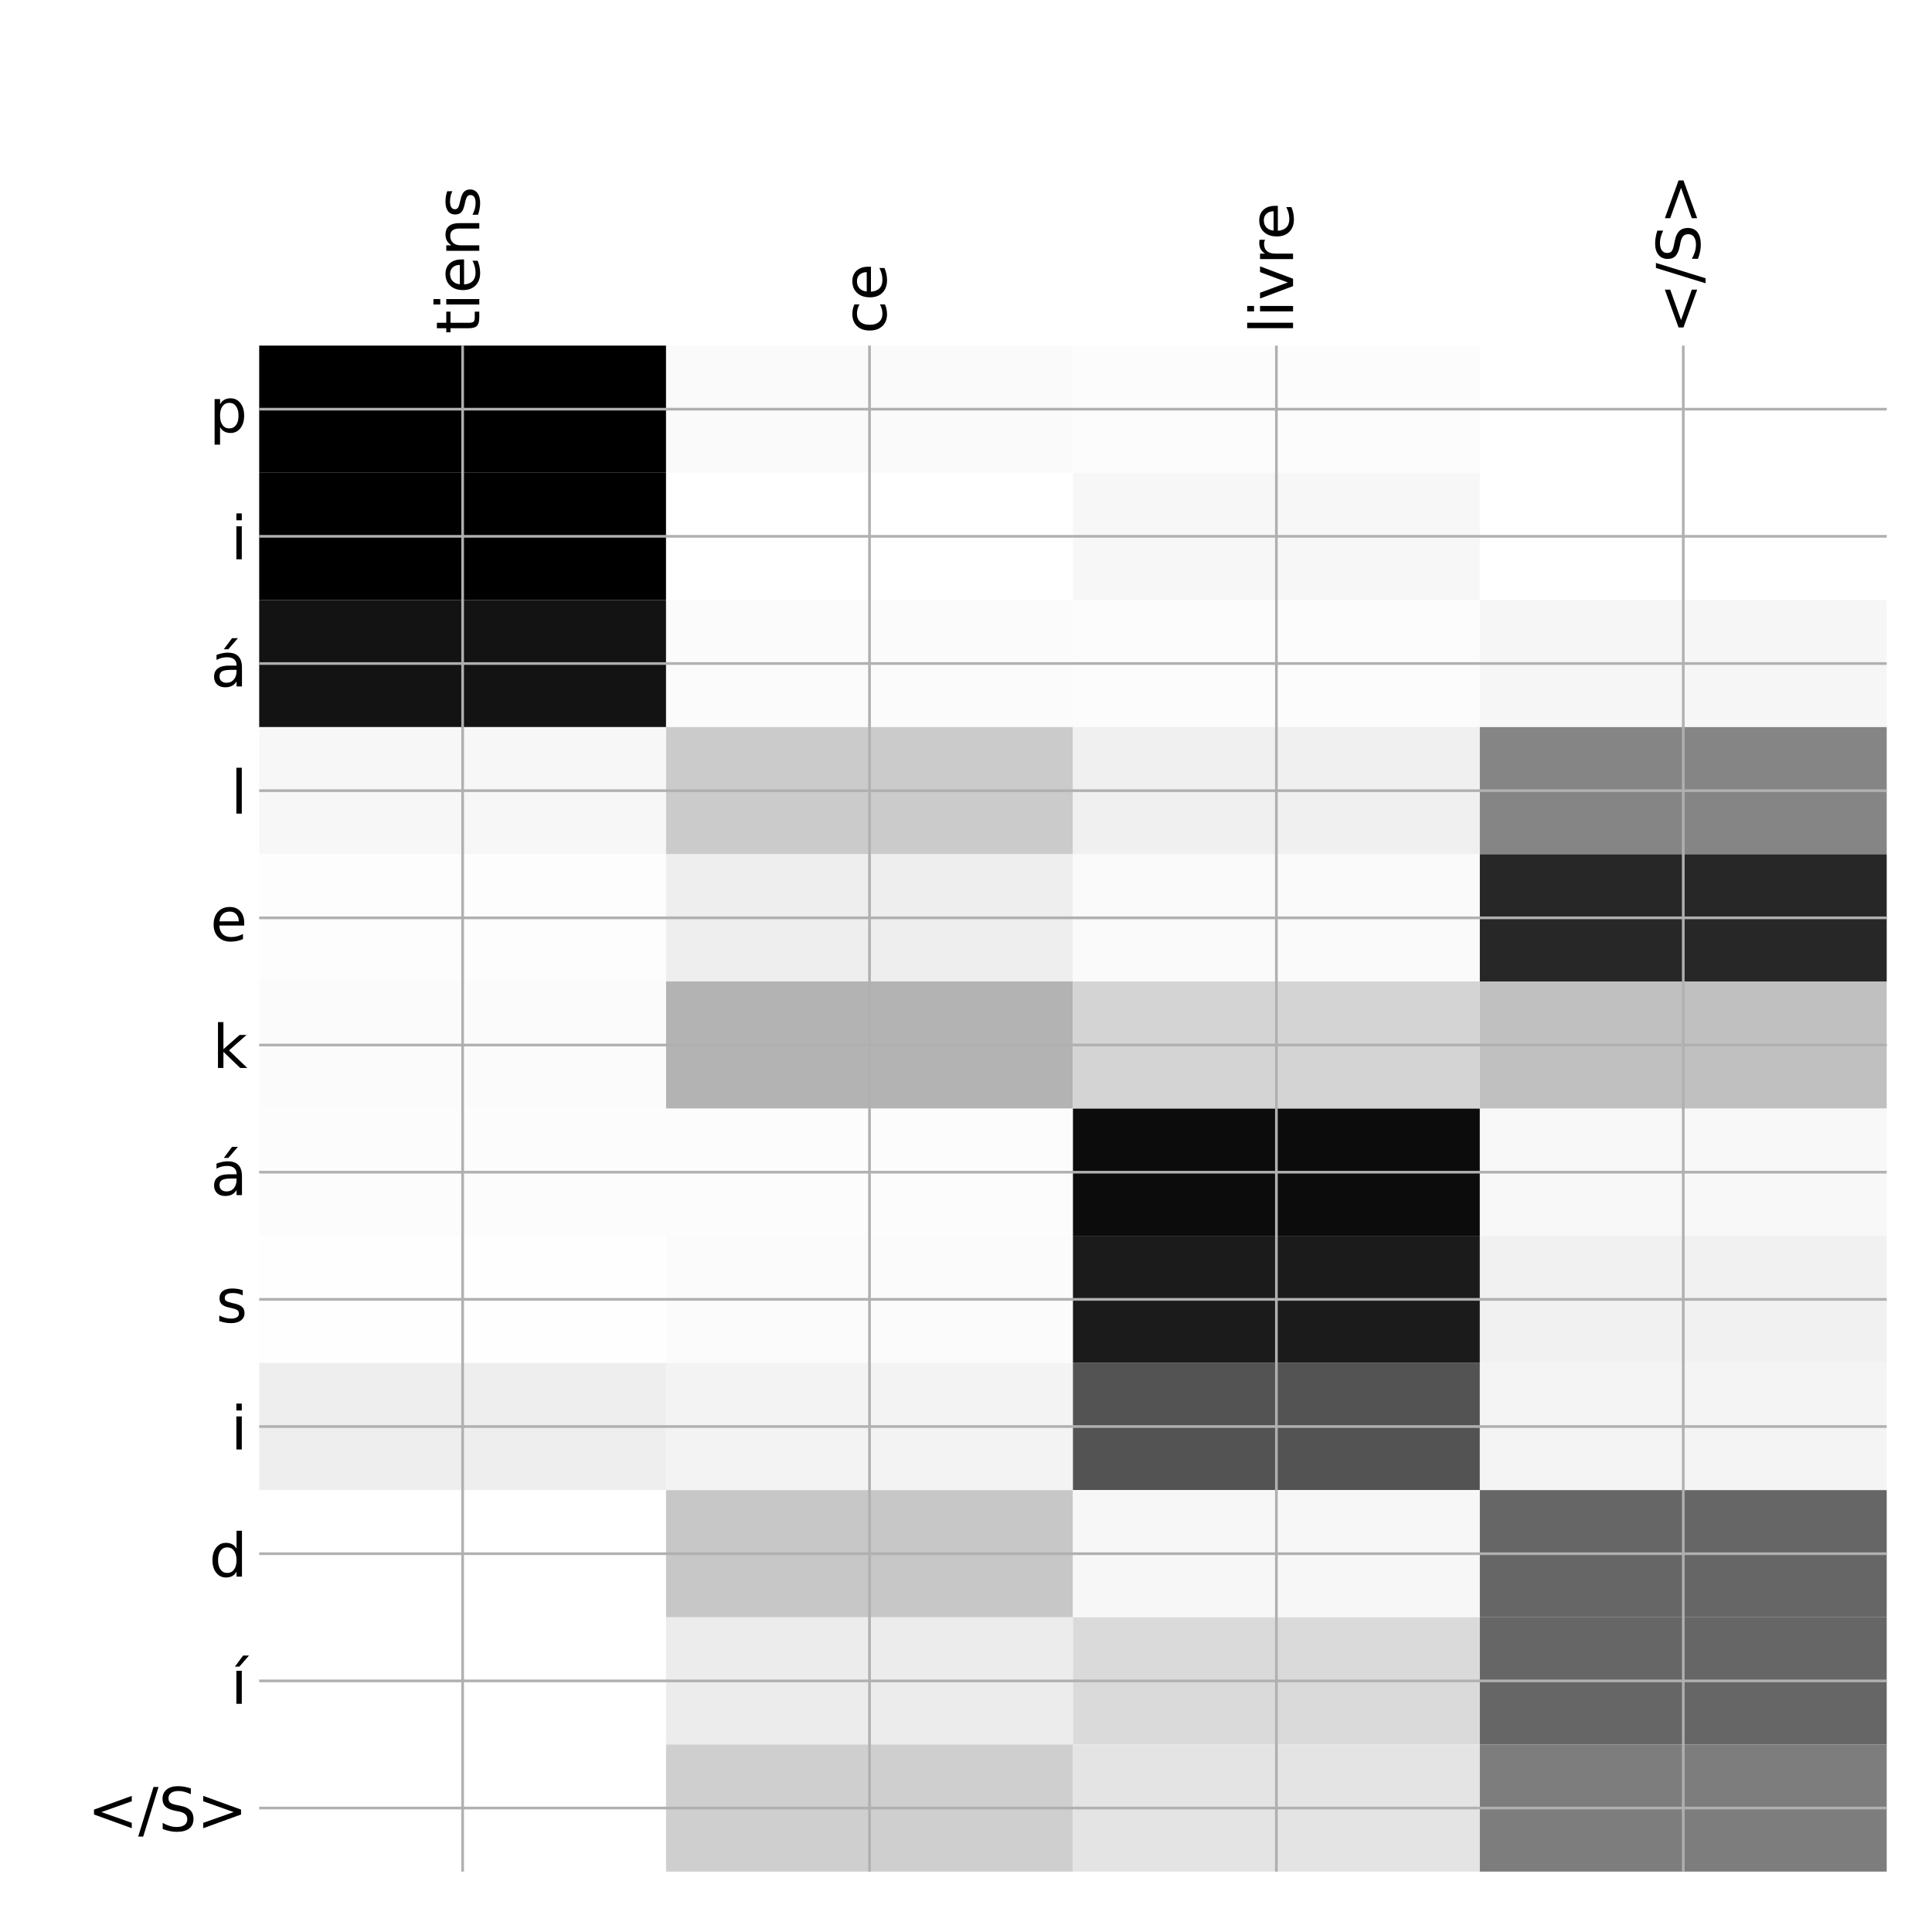 <?xml version="1.0" encoding="utf-8" standalone="no"?>
<!DOCTYPE svg PUBLIC "-//W3C//DTD SVG 1.1//EN"
  "http://www.w3.org/Graphics/SVG/1.1/DTD/svg11.dtd">
<!-- Created with matplotlib (http://matplotlib.org/) -->
<svg height="576pt" version="1.1" viewBox="0 0 576 576" width="576pt" xmlns="http://www.w3.org/2000/svg" xmlns:xlink="http://www.w3.org/1999/xlink">
 <defs>
  <style type="text/css">
*{stroke-linecap:butt;stroke-linejoin:round;}
  </style>
 </defs>
 <g id="figure_1">
  <g id="patch_1">
   <path d="M 0 576 
L 576 576 
L 576 0 
L 0 0 
z
" style="fill:#ffffff;"/>
  </g>
  <g id="axes_1">
   <g id="PolyCollection_1">
    <path clip-path="url(#p3d1b83fd89)" d="M 77.275 103.033 
L 77.275 140.947 
L 198.581 140.947 
L 198.581 103.033 
L 77.275 103.033 
z
"/>
    <path clip-path="url(#p3d1b83fd89)" d="M 198.581 103.033 
L 198.581 140.947 
L 319.887 140.947 
L 319.887 103.033 
L 198.581 103.033 
z
" style="fill:#fafafa;"/>
    <path clip-path="url(#p3d1b83fd89)" d="M 319.887 103.033 
L 319.887 140.947 
L 441.194 140.947 
L 441.194 103.033 
L 319.887 103.033 
z
" style="fill:#fcfcfc;"/>
    <path clip-path="url(#p3d1b83fd89)" d="M 441.194 103.033 
L 441.194 140.947 
L 562.5 140.947 
L 562.5 103.033 
L 441.194 103.033 
z
" style="fill:#ffffff;"/>
    <path clip-path="url(#p3d1b83fd89)" d="M 77.275 140.947 
L 77.275 178.861 
L 198.581 178.861 
L 198.581 140.947 
L 77.275 140.947 
z
"/>
    <path clip-path="url(#p3d1b83fd89)" d="M 198.581 140.947 
L 198.581 178.861 
L 319.887 178.861 
L 319.887 140.947 
L 198.581 140.947 
z
" style="fill:#ffffff;"/>
    <path clip-path="url(#p3d1b83fd89)" d="M 319.887 140.947 
L 319.887 178.861 
L 441.194 178.861 
L 441.194 140.947 
L 319.887 140.947 
z
" style="fill:#f7f7f7;"/>
    <path clip-path="url(#p3d1b83fd89)" d="M 441.194 140.947 
L 441.194 178.861 
L 562.5 178.861 
L 562.5 140.947 
L 441.194 140.947 
z
" style="fill:#ffffff;"/>
    <path clip-path="url(#p3d1b83fd89)" d="M 77.275 178.861 
L 77.275 216.775 
L 198.581 216.775 
L 198.581 178.861 
L 77.275 178.861 
z
" style="fill:#131313;"/>
    <path clip-path="url(#p3d1b83fd89)" d="M 198.581 178.861 
L 198.581 216.775 
L 319.887 216.775 
L 319.887 178.861 
L 198.581 178.861 
z
" style="fill:#fbfbfb;"/>
    <path clip-path="url(#p3d1b83fd89)" d="M 319.887 178.861 
L 319.887 216.775 
L 441.194 216.775 
L 441.194 178.861 
L 319.887 178.861 
z
" style="fill:#fcfcfc;"/>
    <path clip-path="url(#p3d1b83fd89)" d="M 441.194 178.861 
L 441.194 216.775 
L 562.5 216.775 
L 562.5 178.861 
L 441.194 178.861 
z
" style="fill:#f6f6f6;"/>
    <path clip-path="url(#p3d1b83fd89)" d="M 77.275 216.775 
L 77.275 254.689 
L 198.581 254.689 
L 198.581 216.775 
L 77.275 216.775 
z
" style="fill:#f7f7f7;"/>
    <path clip-path="url(#p3d1b83fd89)" d="M 198.581 216.775 
L 198.581 254.689 
L 319.887 254.689 
L 319.887 216.775 
L 198.581 216.775 
z
" style="fill:#cbcbcb;"/>
    <path clip-path="url(#p3d1b83fd89)" d="M 319.887 216.775 
L 319.887 254.689 
L 441.194 254.689 
L 441.194 216.775 
L 319.887 216.775 
z
" style="fill:#f0f0f0;"/>
    <path clip-path="url(#p3d1b83fd89)" d="M 441.194 216.775 
L 441.194 254.689 
L 562.5 254.689 
L 562.5 216.775 
L 441.194 216.775 
z
" style="fill:#858585;"/>
    <path clip-path="url(#p3d1b83fd89)" d="M 77.275 254.689 
L 77.275 292.603 
L 198.581 292.603 
L 198.581 254.689 
L 77.275 254.689 
z
" style="fill:#fdfdfd;"/>
    <path clip-path="url(#p3d1b83fd89)" d="M 198.581 254.689 
L 198.581 292.603 
L 319.887 292.603 
L 319.887 254.689 
L 198.581 254.689 
z
" style="fill:#eeeeee;"/>
    <path clip-path="url(#p3d1b83fd89)" d="M 319.887 254.689 
L 319.887 292.603 
L 441.194 292.603 
L 441.194 254.689 
L 319.887 254.689 
z
" style="fill:#fafafa;"/>
    <path clip-path="url(#p3d1b83fd89)" d="M 441.194 254.689 
L 441.194 292.603 
L 562.5 292.603 
L 562.5 254.689 
L 441.194 254.689 
z
" style="fill:#272727;"/>
    <path clip-path="url(#p3d1b83fd89)" d="M 77.275 292.603 
L 77.275 330.517 
L 198.581 330.517 
L 198.581 292.603 
L 77.275 292.603 
z
" style="fill:#fbfbfb;"/>
    <path clip-path="url(#p3d1b83fd89)" d="M 198.581 292.603 
L 198.581 330.517 
L 319.887 330.517 
L 319.887 292.603 
L 198.581 292.603 
z
" style="fill:#b3b3b3;"/>
    <path clip-path="url(#p3d1b83fd89)" d="M 319.887 292.603 
L 319.887 330.517 
L 441.194 330.517 
L 441.194 292.603 
L 319.887 292.603 
z
" style="fill:#d4d4d4;"/>
    <path clip-path="url(#p3d1b83fd89)" d="M 441.194 292.603 
L 441.194 330.517 
L 562.5 330.517 
L 562.5 292.603 
L 441.194 292.603 
z
" style="fill:#c0c0c0;"/>
    <path clip-path="url(#p3d1b83fd89)" d="M 77.275 330.517 
L 77.275 368.431 
L 198.581 368.431 
L 198.581 330.517 
L 77.275 330.517 
z
" style="fill:#fcfcfc;"/>
    <path clip-path="url(#p3d1b83fd89)" d="M 198.581 330.517 
L 198.581 368.431 
L 319.887 368.431 
L 319.887 330.517 
L 198.581 330.517 
z
" style="fill:#fcfcfc;"/>
    <path clip-path="url(#p3d1b83fd89)" d="M 319.887 330.517 
L 319.887 368.431 
L 441.194 368.431 
L 441.194 330.517 
L 319.887 330.517 
z
" style="fill:#0c0c0c;"/>
    <path clip-path="url(#p3d1b83fd89)" d="M 441.194 330.517 
L 441.194 368.431 
L 562.5 368.431 
L 562.5 330.517 
L 441.194 330.517 
z
" style="fill:#f8f8f8;"/>
    <path clip-path="url(#p3d1b83fd89)" d="M 77.275 368.431 
L 77.275 406.344 
L 198.581 406.344 
L 198.581 368.431 
L 77.275 368.431 
z
" style="fill:#fefefe;"/>
    <path clip-path="url(#p3d1b83fd89)" d="M 198.581 368.431 
L 198.581 406.344 
L 319.887 406.344 
L 319.887 368.431 
L 198.581 368.431 
z
" style="fill:#fbfbfb;"/>
    <path clip-path="url(#p3d1b83fd89)" d="M 319.887 368.431 
L 319.887 406.344 
L 441.194 406.344 
L 441.194 368.431 
L 319.887 368.431 
z
" style="fill:#1b1b1b;"/>
    <path clip-path="url(#p3d1b83fd89)" d="M 441.194 368.431 
L 441.194 406.344 
L 562.5 406.344 
L 562.5 368.431 
L 441.194 368.431 
z
" style="fill:#f1f1f1;"/>
    <path clip-path="url(#p3d1b83fd89)" d="M 77.275 406.344 
L 77.275 444.258 
L 198.581 444.258 
L 198.581 406.344 
L 77.275 406.344 
z
" style="fill:#eeeeee;"/>
    <path clip-path="url(#p3d1b83fd89)" d="M 198.581 406.344 
L 198.581 444.258 
L 319.887 444.258 
L 319.887 406.344 
L 198.581 406.344 
z
" style="fill:#f3f3f3;"/>
    <path clip-path="url(#p3d1b83fd89)" d="M 319.887 406.344 
L 319.887 444.258 
L 441.194 444.258 
L 441.194 406.344 
L 319.887 406.344 
z
" style="fill:#535353;"/>
    <path clip-path="url(#p3d1b83fd89)" d="M 441.194 406.344 
L 441.194 444.258 
L 562.5 444.258 
L 562.5 406.344 
L 441.194 406.344 
z
" style="fill:#f4f4f4;"/>
    <path clip-path="url(#p3d1b83fd89)" d="M 77.275 444.258 
L 77.275 482.172 
L 198.581 482.172 
L 198.581 444.258 
L 77.275 444.258 
z
" style="fill:#ffffff;"/>
    <path clip-path="url(#p3d1b83fd89)" d="M 198.581 444.258 
L 198.581 482.172 
L 319.887 482.172 
L 319.887 444.258 
L 198.581 444.258 
z
" style="fill:#c7c7c7;"/>
    <path clip-path="url(#p3d1b83fd89)" d="M 319.887 444.258 
L 319.887 482.172 
L 441.194 482.172 
L 441.194 444.258 
L 319.887 444.258 
z
" style="fill:#f7f7f7;"/>
    <path clip-path="url(#p3d1b83fd89)" d="M 441.194 444.258 
L 441.194 482.172 
L 562.5 482.172 
L 562.5 444.258 
L 441.194 444.258 
z
" style="fill:#666666;"/>
    <path clip-path="url(#p3d1b83fd89)" d="M 77.275 482.172 
L 77.275 520.086 
L 198.581 520.086 
L 198.581 482.172 
L 77.275 482.172 
z
" style="fill:#ffffff;"/>
    <path clip-path="url(#p3d1b83fd89)" d="M 198.581 482.172 
L 198.581 520.086 
L 319.887 520.086 
L 319.887 482.172 
L 198.581 482.172 
z
" style="fill:#ececec;"/>
    <path clip-path="url(#p3d1b83fd89)" d="M 319.887 482.172 
L 319.887 520.086 
L 441.194 520.086 
L 441.194 482.172 
L 319.887 482.172 
z
" style="fill:#dadada;"/>
    <path clip-path="url(#p3d1b83fd89)" d="M 441.194 482.172 
L 441.194 520.086 
L 562.5 520.086 
L 562.5 482.172 
L 441.194 482.172 
z
" style="fill:#666666;"/>
    <path clip-path="url(#p3d1b83fd89)" d="M 77.275 520.086 
L 77.275 558 
L 198.581 558 
L 198.581 520.086 
L 77.275 520.086 
z
" style="fill:#ffffff;"/>
    <path clip-path="url(#p3d1b83fd89)" d="M 198.581 520.086 
L 198.581 558 
L 319.887 558 
L 319.887 520.086 
L 198.581 520.086 
z
" style="fill:#cfcfcf;"/>
    <path clip-path="url(#p3d1b83fd89)" d="M 319.887 520.086 
L 319.887 558 
L 441.194 558 
L 441.194 520.086 
L 319.887 520.086 
z
" style="fill:#e4e4e4;"/>
    <path clip-path="url(#p3d1b83fd89)" d="M 441.194 520.086 
L 441.194 558 
L 562.5 558 
L 562.5 520.086 
L 441.194 520.086 
z
" style="fill:#7d7d7d;"/>
   </g>
   <g id="matplotlib.axis_1">
    <g id="xtick_1">
     <g id="line2d_1">
      <path clip-path="url(#p3d1b83fd89)" d="M 137.928 558 
L 137.928 103.033 
" style="fill:none;stroke:#b0b0b0;stroke-linecap:square;stroke-width:0.8;"/>
     </g>
     <g id="line2d_2"/>
     <g id="text_1">
      <!-- tiens -->
      <defs>
       <path d="M 18.312 70.219 
L 18.312 54.688 
L 36.812 54.688 
L 36.812 47.703 
L 18.312 47.703 
L 18.312 18.016 
Q 18.312 11.328 20.141 9.422 
Q 21.969 7.516 27.594 7.516 
L 36.812 7.516 
L 36.812 0 
L 27.594 0 
Q 17.188 0 13.234 3.875 
Q 9.281 7.766 9.281 18.016 
L 9.281 47.703 
L 2.688 47.703 
L 2.688 54.688 
L 9.281 54.688 
L 9.281 70.219 
z
" id="DejaVuSans-74"/>
       <path d="M 9.422 54.688 
L 18.406 54.688 
L 18.406 0 
L 9.422 0 
z
M 9.422 75.984 
L 18.406 75.984 
L 18.406 64.594 
L 9.422 64.594 
z
" id="DejaVuSans-69"/>
       <path d="M 56.203 29.594 
L 56.203 25.203 
L 14.891 25.203 
Q 15.484 15.922 20.484 11.062 
Q 25.484 6.203 34.422 6.203 
Q 39.594 6.203 44.453 7.469 
Q 49.312 8.734 54.109 11.281 
L 54.109 2.781 
Q 49.266 0.734 44.188 -0.344 
Q 39.109 -1.422 33.891 -1.422 
Q 20.797 -1.422 13.156 6.188 
Q 5.516 13.812 5.516 26.812 
Q 5.516 40.234 12.766 48.109 
Q 20.016 56 32.328 56 
Q 43.359 56 49.781 48.891 
Q 56.203 41.797 56.203 29.594 
z
M 47.219 32.234 
Q 47.125 39.594 43.094 43.984 
Q 39.062 48.391 32.422 48.391 
Q 24.906 48.391 20.391 44.141 
Q 15.875 39.891 15.188 32.172 
z
" id="DejaVuSans-65"/>
       <path d="M 54.891 33.016 
L 54.891 0 
L 45.906 0 
L 45.906 32.719 
Q 45.906 40.484 42.875 44.328 
Q 39.844 48.188 33.797 48.188 
Q 26.516 48.188 22.312 43.547 
Q 18.109 38.922 18.109 30.906 
L 18.109 0 
L 9.078 0 
L 9.078 54.688 
L 18.109 54.688 
L 18.109 46.188 
Q 21.344 51.125 25.703 53.562 
Q 30.078 56 35.797 56 
Q 45.219 56 50.047 50.172 
Q 54.891 44.344 54.891 33.016 
z
" id="DejaVuSans-6e"/>
       <path d="M 44.281 53.078 
L 44.281 44.578 
Q 40.484 46.531 36.375 47.5 
Q 32.281 48.484 27.875 48.484 
Q 21.188 48.484 17.844 46.438 
Q 14.5 44.391 14.5 40.281 
Q 14.5 37.156 16.891 35.375 
Q 19.281 33.594 26.516 31.984 
L 29.594 31.297 
Q 39.156 29.25 43.188 25.516 
Q 47.219 21.781 47.219 15.094 
Q 47.219 7.469 41.188 3.016 
Q 35.156 -1.422 24.609 -1.422 
Q 20.219 -1.422 15.453 -0.562 
Q 10.688 0.297 5.422 2 
L 5.422 11.281 
Q 10.406 8.688 15.234 7.391 
Q 20.062 6.109 24.812 6.109 
Q 31.156 6.109 34.562 8.281 
Q 37.984 10.453 37.984 14.406 
Q 37.984 18.062 35.516 20.016 
Q 33.062 21.969 24.703 23.781 
L 21.578 24.516 
Q 13.234 26.266 9.516 29.906 
Q 5.812 33.547 5.812 39.891 
Q 5.812 47.609 11.281 51.797 
Q 16.75 56 26.812 56 
Q 31.781 56 36.172 55.266 
Q 40.578 54.547 44.281 53.078 
z
" id="DejaVuSans-73"/>
      </defs>
      <g transform="translate(142.895 99.533)rotate(-90)scale(0.18 -0.18)">
       <use xlink:href="#DejaVuSans-74"/>
       <use x="39.209" xlink:href="#DejaVuSans-69"/>
       <use x="66.992" xlink:href="#DejaVuSans-65"/>
       <use x="128.516" xlink:href="#DejaVuSans-6e"/>
       <use x="191.895" xlink:href="#DejaVuSans-73"/>
      </g>
     </g>
    </g>
    <g id="xtick_2">
     <g id="line2d_3">
      <path clip-path="url(#p3d1b83fd89)" d="M 259.234 558 
L 259.234 103.033 
" style="fill:none;stroke:#b0b0b0;stroke-linecap:square;stroke-width:0.8;"/>
     </g>
     <g id="line2d_4"/>
     <g id="text_2">
      <!-- ce -->
      <defs>
       <path d="M 48.781 52.594 
L 48.781 44.188 
Q 44.969 46.297 41.141 47.344 
Q 37.312 48.391 33.406 48.391 
Q 24.656 48.391 19.812 42.844 
Q 14.984 37.312 14.984 27.297 
Q 14.984 17.281 19.812 11.734 
Q 24.656 6.203 33.406 6.203 
Q 37.312 6.203 41.141 7.25 
Q 44.969 8.297 48.781 10.406 
L 48.781 2.094 
Q 45.016 0.344 40.984 -0.531 
Q 36.969 -1.422 32.422 -1.422 
Q 20.062 -1.422 12.781 6.344 
Q 5.516 14.109 5.516 27.297 
Q 5.516 40.672 12.859 48.328 
Q 20.219 56 33.016 56 
Q 37.156 56 41.109 55.141 
Q 45.062 54.297 48.781 52.594 
z
" id="DejaVuSans-63"/>
      </defs>
      <g transform="translate(264.201 99.533)rotate(-90)scale(0.18 -0.18)">
       <use xlink:href="#DejaVuSans-63"/>
       <use x="54.98" xlink:href="#DejaVuSans-65"/>
      </g>
     </g>
    </g>
    <g id="xtick_3">
     <g id="line2d_5">
      <path clip-path="url(#p3d1b83fd89)" d="M 380.541 558 
L 380.541 103.033 
" style="fill:none;stroke:#b0b0b0;stroke-linecap:square;stroke-width:0.8;"/>
     </g>
     <g id="line2d_6"/>
     <g id="text_3">
      <!-- livre -->
      <defs>
       <path d="M 9.422 75.984 
L 18.406 75.984 
L 18.406 0 
L 9.422 0 
z
" id="DejaVuSans-6c"/>
       <path d="M 2.984 54.688 
L 12.5 54.688 
L 29.594 8.797 
L 46.688 54.688 
L 56.203 54.688 
L 35.688 0 
L 23.484 0 
z
" id="DejaVuSans-76"/>
       <path d="M 41.109 46.297 
Q 39.594 47.172 37.812 47.578 
Q 36.031 48 33.891 48 
Q 26.266 48 22.188 43.047 
Q 18.109 38.094 18.109 28.812 
L 18.109 0 
L 9.078 0 
L 9.078 54.688 
L 18.109 54.688 
L 18.109 46.188 
Q 20.953 51.172 25.484 53.578 
Q 30.031 56 36.531 56 
Q 37.453 56 38.578 55.875 
Q 39.703 55.766 41.062 55.516 
z
" id="DejaVuSans-72"/>
      </defs>
      <g transform="translate(385.507 99.533)rotate(-90)scale(0.18 -0.18)">
       <use xlink:href="#DejaVuSans-6c"/>
       <use x="27.783" xlink:href="#DejaVuSans-69"/>
       <use x="55.566" xlink:href="#DejaVuSans-76"/>
       <use x="114.746" xlink:href="#DejaVuSans-72"/>
       <use x="155.828" xlink:href="#DejaVuSans-65"/>
      </g>
     </g>
    </g>
    <g id="xtick_4">
     <g id="line2d_7">
      <path clip-path="url(#p3d1b83fd89)" d="M 501.847 558 
L 501.847 103.033 
" style="fill:none;stroke:#b0b0b0;stroke-linecap:square;stroke-width:0.8;"/>
     </g>
     <g id="line2d_8"/>
     <g id="text_4">
      <!-- &lt;/S&gt; -->
      <defs>
       <path d="M 73.188 49.219 
L 22.797 31.297 
L 73.188 13.484 
L 73.188 4.594 
L 10.594 27.297 
L 10.594 35.406 
L 73.188 58.109 
z
" id="DejaVuSans-3c"/>
       <path d="M 25.391 72.906 
L 33.688 72.906 
L 8.297 -9.281 
L 0 -9.281 
z
" id="DejaVuSans-2f"/>
       <path d="M 53.516 70.516 
L 53.516 60.891 
Q 47.906 63.578 42.922 64.891 
Q 37.938 66.219 33.297 66.219 
Q 25.25 66.219 20.875 63.094 
Q 16.5 59.969 16.5 54.203 
Q 16.5 49.359 19.406 46.891 
Q 22.312 44.438 30.422 42.922 
L 36.375 41.703 
Q 47.406 39.594 52.656 34.297 
Q 57.906 29 57.906 20.125 
Q 57.906 9.516 50.797 4.047 
Q 43.703 -1.422 29.984 -1.422 
Q 24.812 -1.422 18.969 -0.25 
Q 13.141 0.922 6.891 3.219 
L 6.891 13.375 
Q 12.891 10.016 18.656 8.297 
Q 24.422 6.594 29.984 6.594 
Q 38.422 6.594 43.016 9.906 
Q 47.609 13.234 47.609 19.391 
Q 47.609 24.75 44.312 27.781 
Q 41.016 30.812 33.5 32.328 
L 27.484 33.5 
Q 16.453 35.688 11.516 40.375 
Q 6.594 45.062 6.594 53.422 
Q 6.594 63.094 13.406 68.656 
Q 20.219 74.219 32.172 74.219 
Q 37.312 74.219 42.625 73.281 
Q 47.953 72.359 53.516 70.516 
z
" id="DejaVuSans-53"/>
       <path d="M 10.594 49.219 
L 10.594 58.109 
L 73.188 35.406 
L 73.188 27.297 
L 10.594 4.594 
L 10.594 13.484 
L 60.891 31.297 
z
" id="DejaVuSans-3e"/>
      </defs>
      <g transform="translate(506.814 99.533)rotate(-90)scale(0.18 -0.18)">
       <use xlink:href="#DejaVuSans-3c"/>
       <use x="83.789" xlink:href="#DejaVuSans-2f"/>
       <use x="117.48" xlink:href="#DejaVuSans-53"/>
       <use x="180.957" xlink:href="#DejaVuSans-3e"/>
      </g>
     </g>
    </g>
   </g>
   <g id="matplotlib.axis_2">
    <g id="ytick_1">
     <g id="line2d_9">
      <path clip-path="url(#p3d1b83fd89)" d="M 77.275 121.99 
L 562.5 121.99 
" style="fill:none;stroke:#b0b0b0;stroke-linecap:square;stroke-width:0.8;"/>
     </g>
     <g id="line2d_10"/>
     <g id="text_5">
      <!-- p -->
      <defs>
       <path d="M 18.109 8.203 
L 18.109 -20.797 
L 9.078 -20.797 
L 9.078 54.688 
L 18.109 54.688 
L 18.109 46.391 
Q 20.953 51.266 25.266 53.625 
Q 29.594 56 35.594 56 
Q 45.562 56 51.781 48.094 
Q 58.016 40.188 58.016 27.297 
Q 58.016 14.406 51.781 6.484 
Q 45.562 -1.422 35.594 -1.422 
Q 29.594 -1.422 25.266 0.953 
Q 20.953 3.328 18.109 8.203 
z
M 48.688 27.297 
Q 48.688 37.203 44.609 42.844 
Q 40.531 48.484 33.406 48.484 
Q 26.266 48.484 22.188 42.844 
Q 18.109 37.203 18.109 27.297 
Q 18.109 17.391 22.188 11.75 
Q 26.266 6.109 33.406 6.109 
Q 40.531 6.109 44.609 11.75 
Q 48.688 17.391 48.688 27.297 
z
" id="DejaVuSans-70"/>
      </defs>
      <g transform="translate(62.348 128.829)scale(0.18 -0.18)">
       <use xlink:href="#DejaVuSans-70"/>
      </g>
     </g>
    </g>
    <g id="ytick_2">
     <g id="line2d_11">
      <path clip-path="url(#p3d1b83fd89)" d="M 77.275 159.904 
L 562.5 159.904 
" style="fill:none;stroke:#b0b0b0;stroke-linecap:square;stroke-width:0.8;"/>
     </g>
     <g id="line2d_12"/>
     <g id="text_6">
      <!-- i -->
      <g transform="translate(68.774 166.743)scale(0.18 -0.18)">
       <use xlink:href="#DejaVuSans-69"/>
      </g>
     </g>
    </g>
    <g id="ytick_3">
     <g id="line2d_13">
      <path clip-path="url(#p3d1b83fd89)" d="M 77.275 197.818 
L 562.5 197.818 
" style="fill:none;stroke:#b0b0b0;stroke-linecap:square;stroke-width:0.8;"/>
     </g>
     <g id="line2d_14"/>
     <g id="text_7">
      <!-- á -->
      <defs>
       <path d="M 34.281 27.484 
Q 23.391 27.484 19.188 25 
Q 14.984 22.516 14.984 16.5 
Q 14.984 11.719 18.141 8.906 
Q 21.297 6.109 26.703 6.109 
Q 34.188 6.109 38.703 11.406 
Q 43.219 16.703 43.219 25.484 
L 43.219 27.484 
z
M 52.203 31.203 
L 52.203 0 
L 43.219 0 
L 43.219 8.297 
Q 40.141 3.328 35.547 0.953 
Q 30.953 -1.422 24.312 -1.422 
Q 15.922 -1.422 10.953 3.297 
Q 6 8.016 6 15.922 
Q 6 25.141 12.172 29.828 
Q 18.359 34.516 30.609 34.516 
L 43.219 34.516 
L 43.219 35.406 
Q 43.219 41.609 39.141 45 
Q 35.062 48.391 27.688 48.391 
Q 23 48.391 18.547 47.266 
Q 14.109 46.141 10.016 43.891 
L 10.016 52.203 
Q 14.938 54.109 19.578 55.047 
Q 24.219 56 28.609 56 
Q 40.484 56 46.344 49.844 
Q 52.203 43.703 52.203 31.203 
z
M 35.781 79.984 
L 45.5 79.984 
L 29.594 61.625 
L 22.109 61.625 
z
" id="DejaVuSans-e1"/>
      </defs>
      <g transform="translate(62.744 204.657)scale(0.18 -0.18)">
       <use xlink:href="#DejaVuSans-e1"/>
      </g>
     </g>
    </g>
    <g id="ytick_4">
     <g id="line2d_15">
      <path clip-path="url(#p3d1b83fd89)" d="M 77.275 235.732 
L 562.5 235.732 
" style="fill:none;stroke:#b0b0b0;stroke-linecap:square;stroke-width:0.8;"/>
     </g>
     <g id="line2d_16"/>
     <g id="text_8">
      <!-- l -->
      <g transform="translate(68.774 242.571)scale(0.18 -0.18)">
       <use xlink:href="#DejaVuSans-6c"/>
      </g>
     </g>
    </g>
    <g id="ytick_5">
     <g id="line2d_17">
      <path clip-path="url(#p3d1b83fd89)" d="M 77.275 273.646 
L 562.5 273.646 
" style="fill:none;stroke:#b0b0b0;stroke-linecap:square;stroke-width:0.8;"/>
     </g>
     <g id="line2d_18"/>
     <g id="text_9">
      <!-- e -->
      <g transform="translate(62.699 280.484)scale(0.18 -0.18)">
       <use xlink:href="#DejaVuSans-65"/>
      </g>
     </g>
    </g>
    <g id="ytick_6">
     <g id="line2d_19">
      <path clip-path="url(#p3d1b83fd89)" d="M 77.275 311.56 
L 562.5 311.56 
" style="fill:none;stroke:#b0b0b0;stroke-linecap:square;stroke-width:0.8;"/>
     </g>
     <g id="line2d_20"/>
     <g id="text_10">
      <!-- k -->
      <defs>
       <path d="M 9.078 75.984 
L 18.109 75.984 
L 18.109 31.109 
L 44.922 54.688 
L 56.391 54.688 
L 27.391 29.109 
L 57.625 0 
L 45.906 0 
L 18.109 26.703 
L 18.109 0 
L 9.078 0 
z
" id="DejaVuSans-6b"/>
      </defs>
      <g transform="translate(63.352 318.398)scale(0.18 -0.18)">
       <use xlink:href="#DejaVuSans-6b"/>
      </g>
     </g>
    </g>
    <g id="ytick_7">
     <g id="line2d_21">
      <path clip-path="url(#p3d1b83fd89)" d="M 77.275 349.474 
L 562.5 349.474 
" style="fill:none;stroke:#b0b0b0;stroke-linecap:square;stroke-width:0.8;"/>
     </g>
     <g id="line2d_22"/>
     <g id="text_11">
      <!-- á -->
      <g transform="translate(62.744 356.312)scale(0.18 -0.18)">
       <use xlink:href="#DejaVuSans-e1"/>
      </g>
     </g>
    </g>
    <g id="ytick_8">
     <g id="line2d_23">
      <path clip-path="url(#p3d1b83fd89)" d="M 77.275 387.387 
L 562.5 387.387 
" style="fill:none;stroke:#b0b0b0;stroke-linecap:square;stroke-width:0.8;"/>
     </g>
     <g id="line2d_24"/>
     <g id="text_12">
      <!-- s -->
      <g transform="translate(64.398 394.226)scale(0.18 -0.18)">
       <use xlink:href="#DejaVuSans-73"/>
      </g>
     </g>
    </g>
    <g id="ytick_9">
     <g id="line2d_25">
      <path clip-path="url(#p3d1b83fd89)" d="M 77.275 425.301 
L 562.5 425.301 
" style="fill:none;stroke:#b0b0b0;stroke-linecap:square;stroke-width:0.8;"/>
     </g>
     <g id="line2d_26"/>
     <g id="text_13">
      <!-- i -->
      <g transform="translate(68.774 432.14)scale(0.18 -0.18)">
       <use xlink:href="#DejaVuSans-69"/>
      </g>
     </g>
    </g>
    <g id="ytick_10">
     <g id="line2d_27">
      <path clip-path="url(#p3d1b83fd89)" d="M 77.275 463.215 
L 562.5 463.215 
" style="fill:none;stroke:#b0b0b0;stroke-linecap:square;stroke-width:0.8;"/>
     </g>
     <g id="line2d_28"/>
     <g id="text_14">
      <!-- d -->
      <defs>
       <path d="M 45.406 46.391 
L 45.406 75.984 
L 54.391 75.984 
L 54.391 0 
L 45.406 0 
L 45.406 8.203 
Q 42.578 3.328 38.25 0.953 
Q 33.938 -1.422 27.875 -1.422 
Q 17.969 -1.422 11.734 6.484 
Q 5.516 14.406 5.516 27.297 
Q 5.516 40.188 11.734 48.094 
Q 17.969 56 27.875 56 
Q 33.938 56 38.25 53.625 
Q 42.578 51.266 45.406 46.391 
z
M 14.797 27.297 
Q 14.797 17.391 18.875 11.75 
Q 22.953 6.109 30.078 6.109 
Q 37.203 6.109 41.297 11.75 
Q 45.406 17.391 45.406 27.297 
Q 45.406 37.203 41.297 42.844 
Q 37.203 48.484 30.078 48.484 
Q 22.953 48.484 18.875 42.844 
Q 14.797 37.203 14.797 27.297 
z
" id="DejaVuSans-64"/>
      </defs>
      <g transform="translate(62.348 470.054)scale(0.18 -0.18)">
       <use xlink:href="#DejaVuSans-64"/>
      </g>
     </g>
    </g>
    <g id="ytick_11">
     <g id="line2d_29">
      <path clip-path="url(#p3d1b83fd89)" d="M 77.275 501.129 
L 562.5 501.129 
" style="fill:none;stroke:#b0b0b0;stroke-linecap:square;stroke-width:0.8;"/>
     </g>
     <g id="line2d_30"/>
     <g id="text_15">
      <!-- í -->
      <defs>
       <path d="M 20.656 79.984 
L 30.375 79.984 
L 14.469 61.625 
L 6.984 61.625 
z
M 9.422 54.688 
L 18.406 54.688 
L 18.406 0 
L 9.422 0 
z
M 13.922 56 
z
" id="DejaVuSans-ed"/>
      </defs>
      <g transform="translate(68.774 507.968)scale(0.18 -0.18)">
       <use xlink:href="#DejaVuSans-ed"/>
      </g>
     </g>
    </g>
    <g id="ytick_12">
     <g id="line2d_31">
      <path clip-path="url(#p3d1b83fd89)" d="M 77.275 539.043 
L 562.5 539.043 
" style="fill:none;stroke:#b0b0b0;stroke-linecap:square;stroke-width:0.8;"/>
     </g>
     <g id="line2d_32"/>
     <g id="text_16">
      <!-- &lt;/S&gt; -->
      <g transform="translate(26.117 545.882)scale(0.18 -0.18)">
       <use xlink:href="#DejaVuSans-3c"/>
       <use x="83.789" xlink:href="#DejaVuSans-2f"/>
       <use x="117.48" xlink:href="#DejaVuSans-53"/>
       <use x="180.957" xlink:href="#DejaVuSans-3e"/>
      </g>
     </g>
    </g>
   </g>
  </g>
 </g>
 <defs>
  <clipPath id="p3d1b83fd89">
   <rect height="454.967" width="485.225" x="77.275" y="103.033"/>
  </clipPath>
 </defs>
</svg>

